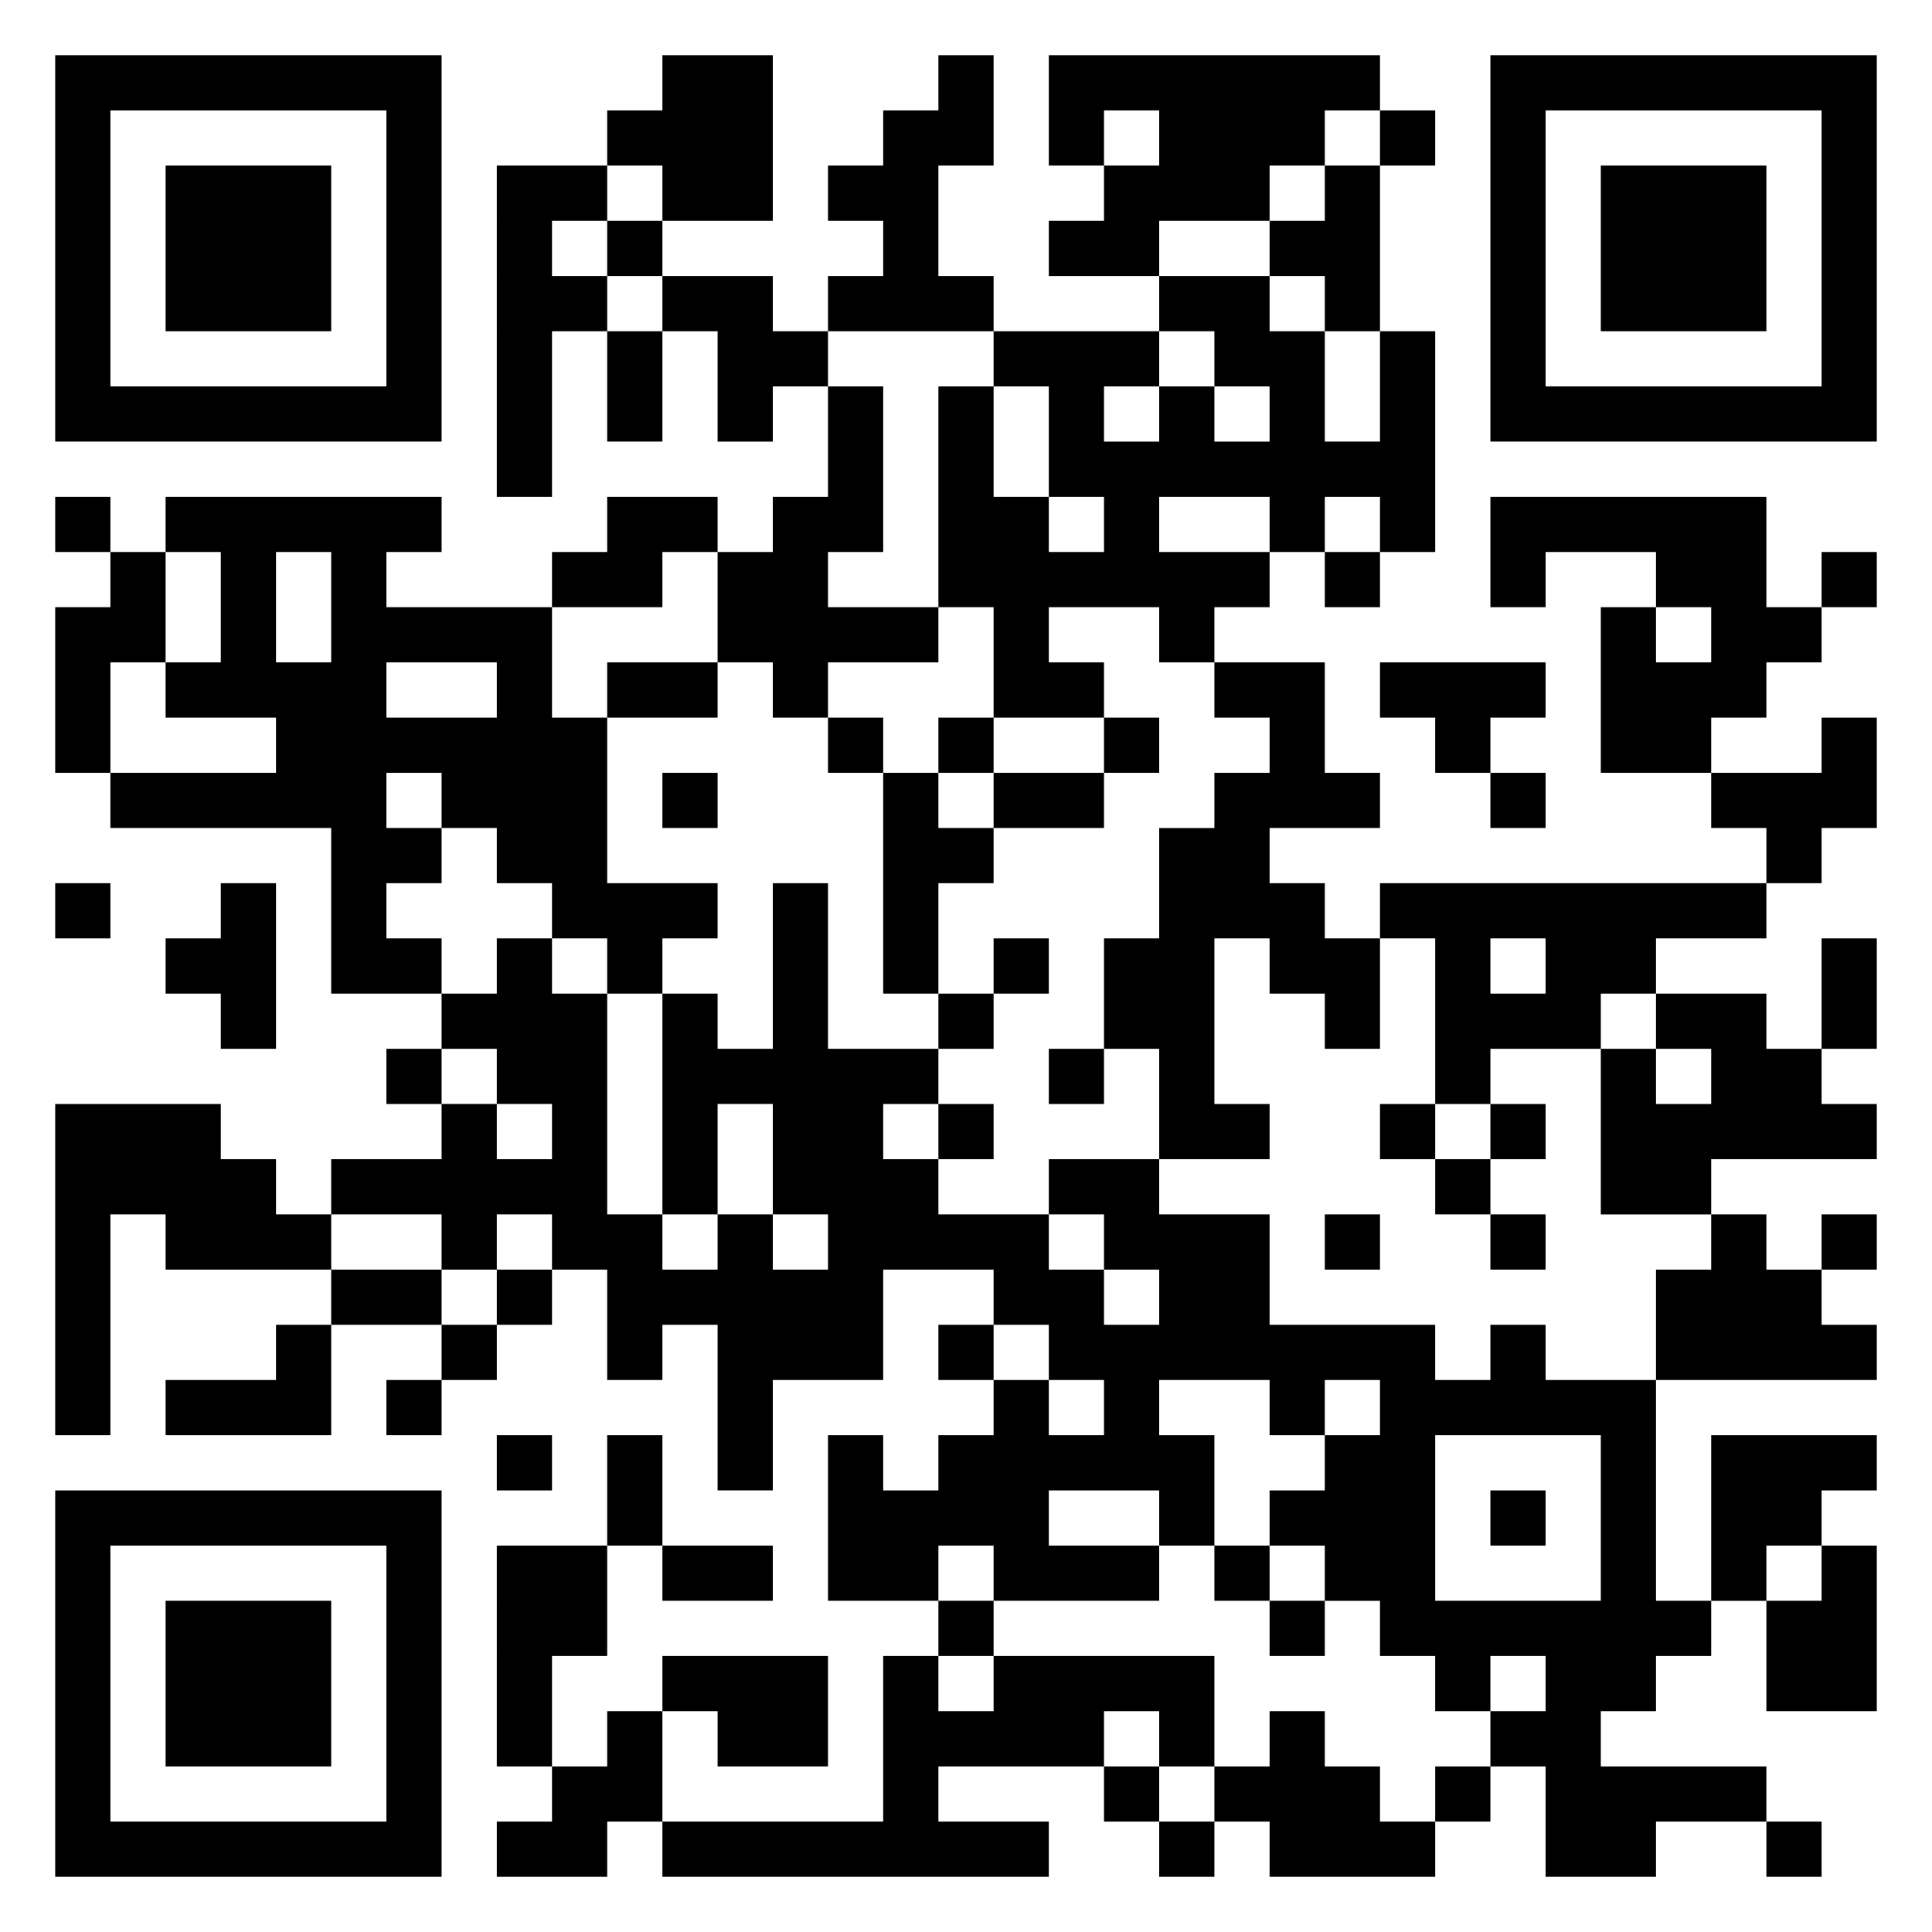 <svg xmlns="http://www.w3.org/2000/svg" viewBox="0 0 35 35"><path d="M1 1h7v7h-7zM12 1h2v3h-2v-1h-1v-1h1zM17 1h1v2h-1v2h1v1h-3v-1h1v-1h-1v-1h1v-1h1zM19 1h6v1h-1v1h-1v1h-2v1h-2v-1h1v-1h1v-1h-1v1h-1zM27 1h7v7h-7zM2 2v5h5v-5zM25 2h1v1h-1zM28 2v5h5v-5zM3 3h3v3h-3zM9 3h2v1h-1v1h1v1h-1v3h-1zM24 3h1v3h-1v-1h-1v-1h1zM29 3h3v3h-3zM11 4h1v1h-1zM12 5h2v1h1v1h-1v1h-1v-2h-1zM21 5h2v1h1v2h1v-2h1v4h-1v-1h-1v1h-1v-1h-2v1h2v1h-1v1h-1v-1h-2v1h1v1h-2v-2h-1v-4h1v2h1v1h1v-1h-1v-2h-1v-1h3v1h-1v1h1v-1h1v1h1v-1h-1v-1h-1zM11 6h1v2h-1zM15 7h1v3h-1v1h2v1h-2v1h-1v-1h-1v-2h1v-1h1zM1 9h1v1h-1zM3 9h5v1h-1v1h3v2h1v3h2v1h-1v1h-1v-1h-1v-1h-1v-1h-1v-1h-1v1h1v1h-1v1h1v1h-2v-3h-4v-1h3v-1h-2v-1h1v-2h-1zM11 9h2v1h-1v1h-2v-1h1zM27 9h5v2h1v1h-1v1h-1v1h-2v-3h1v1h1v-1h-1v-1h-2v1h-1zM2 10h1v2h-1v2h-1v-3h1zM5 10v2h1v-2zM24 10h1v1h-1zM33 10h1v1h-1zM7 12v1h2v-1zM11 12h2v1h-2zM22 12h2v2h1v1h-2v1h1v1h1v2h-1v-1h-1v-1h-1v3h1v1h-2v-2h-1v-2h1v-2h1v-1h1v-1h-1zM25 12h3v1h-1v1h-1v-1h-1zM15 13h1v1h-1zM17 13h1v1h-1zM20 13h1v1h-1zM33 13h1v2h-1v1h-1v-1h-1v-1h2zM12 14h1v1h-1zM16 14h1v1h1v1h-1v2h-1zM18 14h2v1h-2zM27 14h1v1h-1zM1 16h1v1h-1zM4 16h1v3h-1v-1h-1v-1h1zM14 16h1v3h2v1h-1v1h1v1h2v1h1v1h1v-1h-1v-1h-1v-1h2v1h2v2h3v1h1v-1h1v1h2v4h1v1h-1v1h-1v1h3v1h-2v1h-2v-2h-1v-1h1v-1h-1v1h-1v-1h-1v-1h-1v-1h-1v-1h1v-1h1v-1h-1v1h-1v-1h-2v1h1v2h-1v-1h-2v1h2v1h-3v-1h-1v1h-2v-3h1v1h1v-1h1v-1h1v1h1v-1h-1v-1h-1v-1h-2v2h-2v2h-1v-3h-1v1h-1v-2h-1v-1h-1v1h-1v-1h-2v-1h2v-1h1v1h1v-1h-1v-1h-1v-1h1v-1h1v1h1v4h1v1h1v-1h1v1h1v-1h-1v-2h-1v2h-1v-4h1v1h1zM25 16h7v1h-2v1h-1v1h-2v1h-1v-3h-1zM18 17h1v1h-1zM27 17v1h1v-1zM33 17h1v2h-1zM17 18h1v1h-1zM30 18h2v1h1v1h1v1h-3v1h-2v-3h1v1h1v-1h-1zM7 19h1v1h-1zM19 19h1v1h-1zM1 20h3v1h1v1h1v1h-3v-1h-1v4h-1zM17 20h1v1h-1zM25 20h1v1h-1zM27 20h1v1h-1zM26 21h1v1h-1zM24 22h1v1h-1zM27 22h1v1h-1zM31 22h1v1h1v1h1v1h-4v-2h1zM33 22h1v1h-1zM6 23h2v1h-2zM9 23h1v1h-1zM5 24h1v2h-3v-1h2zM8 24h1v1h-1zM17 24h1v1h-1zM7 25h1v1h-1zM9 26h1v1h-1zM11 26h1v2h-1zM26 26v3h3v-3zM31 26h3v1h-1v1h-1v1h-1zM1 27h7v7h-7zM27 27h1v1h-1zM2 28v5h5v-5zM9 28h2v2h-1v2h-1zM12 28h2v1h-2zM22 28h1v1h-1zM33 28h1v3h-2v-2h1zM3 29h3v3h-3zM17 29h1v1h-1zM23 29h1v1h-1zM12 30h3v2h-2v-1h-1zM16 30h1v1h1v-1h4v2h-1v-1h-1v1h-3v1h2v1h-7v-1h4zM11 31h1v2h-1v1h-2v-1h1v-1h1zM23 31h1v1h1v1h1v1h-3v-1h-1v-1h1zM20 32h1v1h-1zM26 32h1v1h-1zM21 33h1v1h-1zM32 33h1v1h-1z"/></svg>